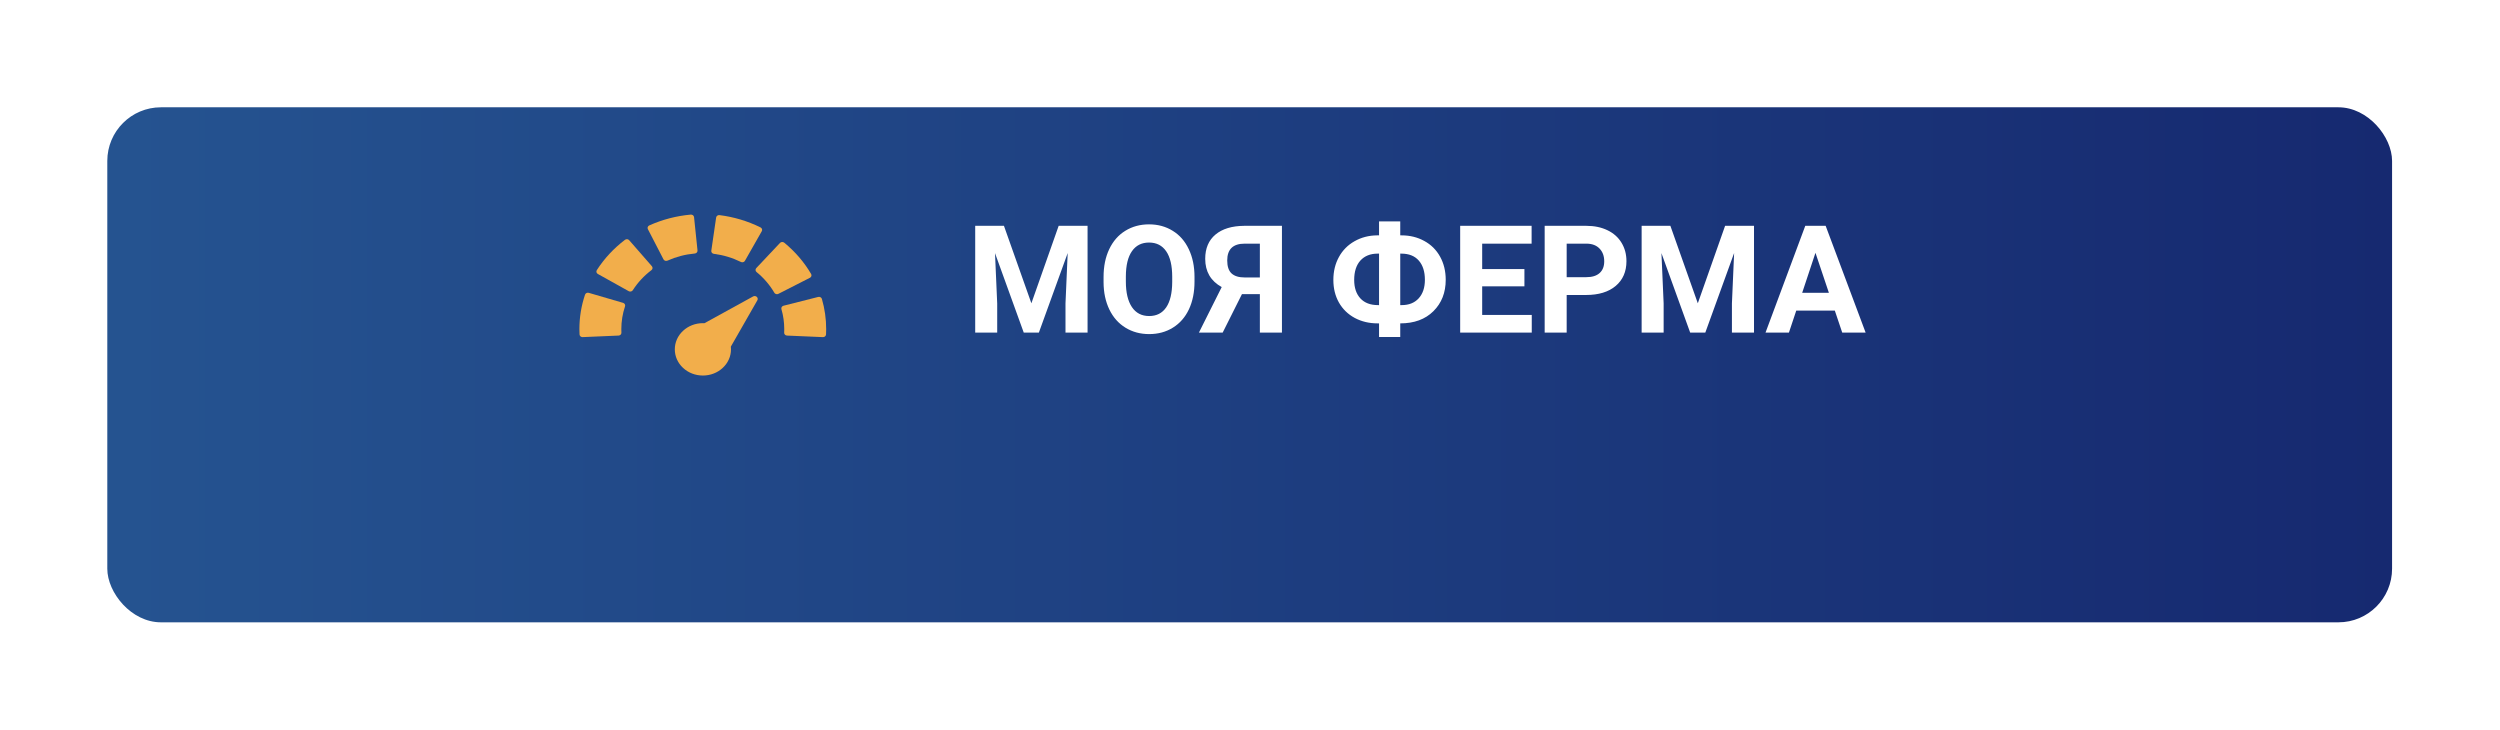 <svg width="233" height="68" viewBox="0 0 233 68" fill="none" xmlns="http://www.w3.org/2000/svg">
<g filter="url(#filter0_d_2_32)">
<rect x="10" y="2" width="212.941" height="48" rx="5" fill="url(#paint0_linear_2_32)"/>
</g>
<path d="M93.568 21.047L96.125 28.266L98.668 21.047H101.361V31H99.304V28.279L99.509 23.583L96.822 31H95.414L92.734 23.59L92.939 28.279V31H90.889V21.047H93.568ZM111.328 26.249C111.328 27.229 111.155 28.088 110.809 28.826C110.462 29.564 109.965 30.134 109.318 30.535C108.676 30.936 107.938 31.137 107.104 31.137C106.279 31.137 105.543 30.939 104.896 30.542C104.248 30.145 103.747 29.58 103.392 28.847C103.036 28.108 102.856 27.261 102.852 26.304V25.811C102.852 24.832 103.027 23.97 103.378 23.227C103.733 22.48 104.232 21.908 104.875 21.512C105.522 21.111 106.26 20.91 107.09 20.91C107.919 20.91 108.655 21.111 109.298 21.512C109.945 21.908 110.444 22.48 110.795 23.227C111.15 23.97 111.328 24.829 111.328 25.805V26.249ZM109.25 25.798C109.25 24.754 109.063 23.961 108.689 23.419C108.316 22.877 107.783 22.605 107.09 22.605C106.402 22.605 105.871 22.874 105.497 23.412C105.123 23.945 104.934 24.729 104.93 25.764V26.249C104.93 27.265 105.117 28.054 105.49 28.614C105.864 29.175 106.402 29.455 107.104 29.455C107.792 29.455 108.32 29.186 108.689 28.648C109.059 28.106 109.245 27.318 109.25 26.283V25.798ZM117.419 31V27.411H115.751L113.953 31H111.738L113.864 26.755C112.839 26.19 112.326 25.312 112.326 24.123C112.326 23.148 112.645 22.394 113.283 21.86C113.921 21.327 114.812 21.056 115.956 21.047H119.477V31H117.419ZM114.377 24.273C114.377 24.829 114.511 25.233 114.78 25.483C115.054 25.734 115.462 25.859 116.004 25.859H117.419V22.708H116.004C114.919 22.708 114.377 23.23 114.377 24.273ZM130.503 21.936H130.626C131.405 21.936 132.109 22.109 132.738 22.455C133.372 22.797 133.864 23.285 134.215 23.918C134.566 24.551 134.741 25.271 134.741 26.078C134.741 27.272 134.358 28.247 133.593 29.004C132.832 29.76 131.802 30.139 130.503 30.139V31.41H128.527V30.139H128.397C127.609 30.139 126.898 29.97 126.265 29.633C125.631 29.291 125.139 28.812 124.788 28.197C124.442 27.582 124.269 26.88 124.269 26.092C124.269 25.294 124.442 24.581 124.788 23.952C125.134 23.323 125.62 22.833 126.244 22.482C126.868 22.127 127.566 21.945 128.336 21.936H128.527V20.637H130.503V21.936ZM128.397 23.638C127.718 23.638 127.183 23.852 126.791 24.28C126.404 24.709 126.21 25.312 126.21 26.092C126.21 26.821 126.404 27.395 126.791 27.814C127.178 28.229 127.723 28.436 128.425 28.436H128.527V23.638H128.397ZM130.503 23.638V28.436H130.64C131.31 28.436 131.836 28.227 132.219 27.808C132.606 27.384 132.8 26.807 132.8 26.078C132.8 25.317 132.611 24.72 132.232 24.287C131.854 23.854 131.312 23.638 130.605 23.638H130.503ZM142.076 26.686H138.139V29.352H142.76V31H136.088V21.047H142.746V22.708H138.139V25.08H142.076V26.686ZM146.014 27.493V31H143.963V21.047H147.846C148.593 21.047 149.249 21.184 149.814 21.457C150.384 21.73 150.822 22.12 151.127 22.626C151.432 23.127 151.585 23.699 151.585 24.342C151.585 25.317 151.25 26.087 150.58 26.652C149.915 27.213 148.992 27.493 147.812 27.493H146.014ZM146.014 25.832H147.846C148.388 25.832 148.8 25.704 149.083 25.449C149.37 25.194 149.514 24.829 149.514 24.355C149.514 23.868 149.37 23.474 149.083 23.173C148.796 22.872 148.399 22.717 147.894 22.708H146.014V25.832ZM155.68 21.047L158.236 28.266L160.779 21.047H163.473V31H161.415V28.279L161.62 23.583L158.934 31H157.525L154.846 23.59L155.051 28.279V31H153V21.047H155.68ZM171.006 28.949H167.41L166.727 31H164.546L168.251 21.047H170.151L173.877 31H171.696L171.006 28.949ZM167.964 27.288H170.452L169.201 23.562L167.964 27.288Z" fill="white"/>
<path d="M70.416 25.175C70.411 25.106 70.436 25.038 70.485 24.986L72.696 22.641C72.745 22.589 72.814 22.558 72.888 22.553C72.962 22.549 73.035 22.572 73.09 22.617C74.106 23.45 74.95 24.432 75.597 25.536C75.633 25.596 75.641 25.668 75.62 25.734C75.599 25.8 75.551 25.856 75.486 25.889L72.547 27.386C72.505 27.408 72.459 27.418 72.413 27.418C72.315 27.418 72.219 27.369 72.168 27.283C71.74 26.553 71.183 25.904 70.51 25.353C70.455 25.308 70.421 25.244 70.416 25.175Z" fill="#F2AE4B"/>
<path d="M69.429 24.306C69.379 24.394 69.282 24.444 69.183 24.444C69.138 24.444 69.094 24.434 69.052 24.414C68.264 24.024 67.417 23.77 66.533 23.658C66.38 23.639 66.273 23.508 66.294 23.365L66.744 20.271C66.765 20.129 66.906 20.029 67.058 20.049C68.4 20.218 69.687 20.604 70.883 21.195C71.019 21.263 71.071 21.42 70.999 21.547L69.429 24.306Z" fill="#F2AE4B"/>
<path d="M73.025 28.493L76.257 27.675C76.329 27.657 76.405 27.666 76.469 27.701C76.533 27.735 76.58 27.792 76.6 27.858C76.865 28.771 77 29.718 77 30.671C77 30.834 76.996 30.998 76.987 31.172C76.98 31.311 76.857 31.42 76.709 31.42C76.704 31.42 76.7 31.42 76.695 31.42L73.35 31.276C73.275 31.272 73.206 31.242 73.156 31.191C73.106 31.14 73.08 31.072 73.084 31.003C73.089 30.887 73.092 30.778 73.092 30.671C73.092 30.04 73.003 29.415 72.828 28.812C72.788 28.674 72.876 28.531 73.025 28.493Z" fill="#F2AE4B"/>
<path d="M60.512 21.01C61.73 20.462 63.031 20.123 64.38 20.001C64.454 19.994 64.527 20.016 64.584 20.059C64.641 20.103 64.677 20.166 64.685 20.235L65.008 23.343C65.022 23.486 64.91 23.613 64.757 23.627C63.868 23.707 63.011 23.931 62.209 24.291C62.17 24.308 62.129 24.317 62.087 24.317C62.056 24.317 62.025 24.312 61.995 24.302C61.925 24.28 61.868 24.232 61.836 24.17L60.382 21.357C60.315 21.228 60.373 21.072 60.512 21.01Z" fill="#F2AE4B"/>
<path d="M55.592 25.375C55.574 25.308 55.585 25.237 55.623 25.177C56.316 24.097 57.199 23.146 58.248 22.351C58.306 22.307 58.379 22.287 58.453 22.294C58.527 22.301 58.594 22.335 58.641 22.389L60.755 24.811C60.801 24.864 60.823 24.933 60.816 25.002C60.808 25.07 60.772 25.133 60.714 25.177C60.02 25.703 59.436 26.332 58.977 27.047C58.925 27.128 58.833 27.173 58.738 27.173C58.689 27.173 58.64 27.162 58.595 27.137L55.72 25.534C55.656 25.499 55.61 25.442 55.592 25.375Z" fill="#F2AE4B"/>
<path d="M54.525 27.463C54.571 27.326 54.727 27.249 54.874 27.292L58.071 28.226C58.218 28.269 58.3 28.415 58.253 28.552C58.024 29.235 57.908 29.948 57.908 30.671C57.908 30.778 57.91 30.887 57.916 31.003C57.92 31.072 57.894 31.14 57.844 31.191C57.794 31.242 57.724 31.272 57.65 31.275L54.304 31.419C54.3 31.42 54.296 31.42 54.291 31.42C54.143 31.42 54.02 31.311 54.013 31.172C54.004 30.998 54 30.834 54 30.671C54 29.578 54.176 28.498 54.525 27.463Z" fill="#F2AE4B"/>
<path d="M65.51 30.119C65.558 30.119 65.606 30.12 65.653 30.123L70.188 27.629C70.299 27.568 70.439 27.583 70.532 27.666C70.626 27.749 70.648 27.88 70.587 27.986L68.114 32.307C68.123 32.391 68.128 32.474 68.128 32.559C68.128 33.211 67.855 33.824 67.361 34.285C66.867 34.746 66.209 35 65.51 35C64.81 35 64.153 34.746 63.658 34.285C63.164 33.824 62.892 33.211 62.892 32.559C62.892 31.907 63.164 31.295 63.658 30.834C64.153 30.373 64.811 30.119 65.51 30.119Z" fill="#F2AE4B"/>
<defs>
<filter id="filter0_d_2_32" x="0" y="0" width="232.941" height="68" filterUnits="userSpaceOnUse" color-interpolation-filters="sRGB">
<feFlood flood-opacity="0" result="BackgroundImageFix"/>
<feColorMatrix in="SourceAlpha" type="matrix" values="0 0 0 0 0 0 0 0 0 0 0 0 0 0 0 0 0 0 127 0" result="hardAlpha"/>
<feOffset dy="8"/>
<feGaussianBlur stdDeviation="5"/>
<feColorMatrix type="matrix" values="0 0 0 0 0.235 0 0 0 0 0.331 0 0 0 0 0.46 0 0 0 0.15 0"/>
<feBlend mode="normal" in2="BackgroundImageFix" result="effect1_dropShadow_2_32"/>
<feBlend mode="normal" in="SourceGraphic" in2="effect1_dropShadow_2_32" result="shape"/>
</filter>
<linearGradient id="paint0_linear_2_32" x1="222.941" y1="26" x2="11.537" y2="26" gradientUnits="userSpaceOnUse">
<stop stop-color="#162970"/>
<stop offset="1" stop-color="#255390"/>
</linearGradient>
</defs>
</svg>
